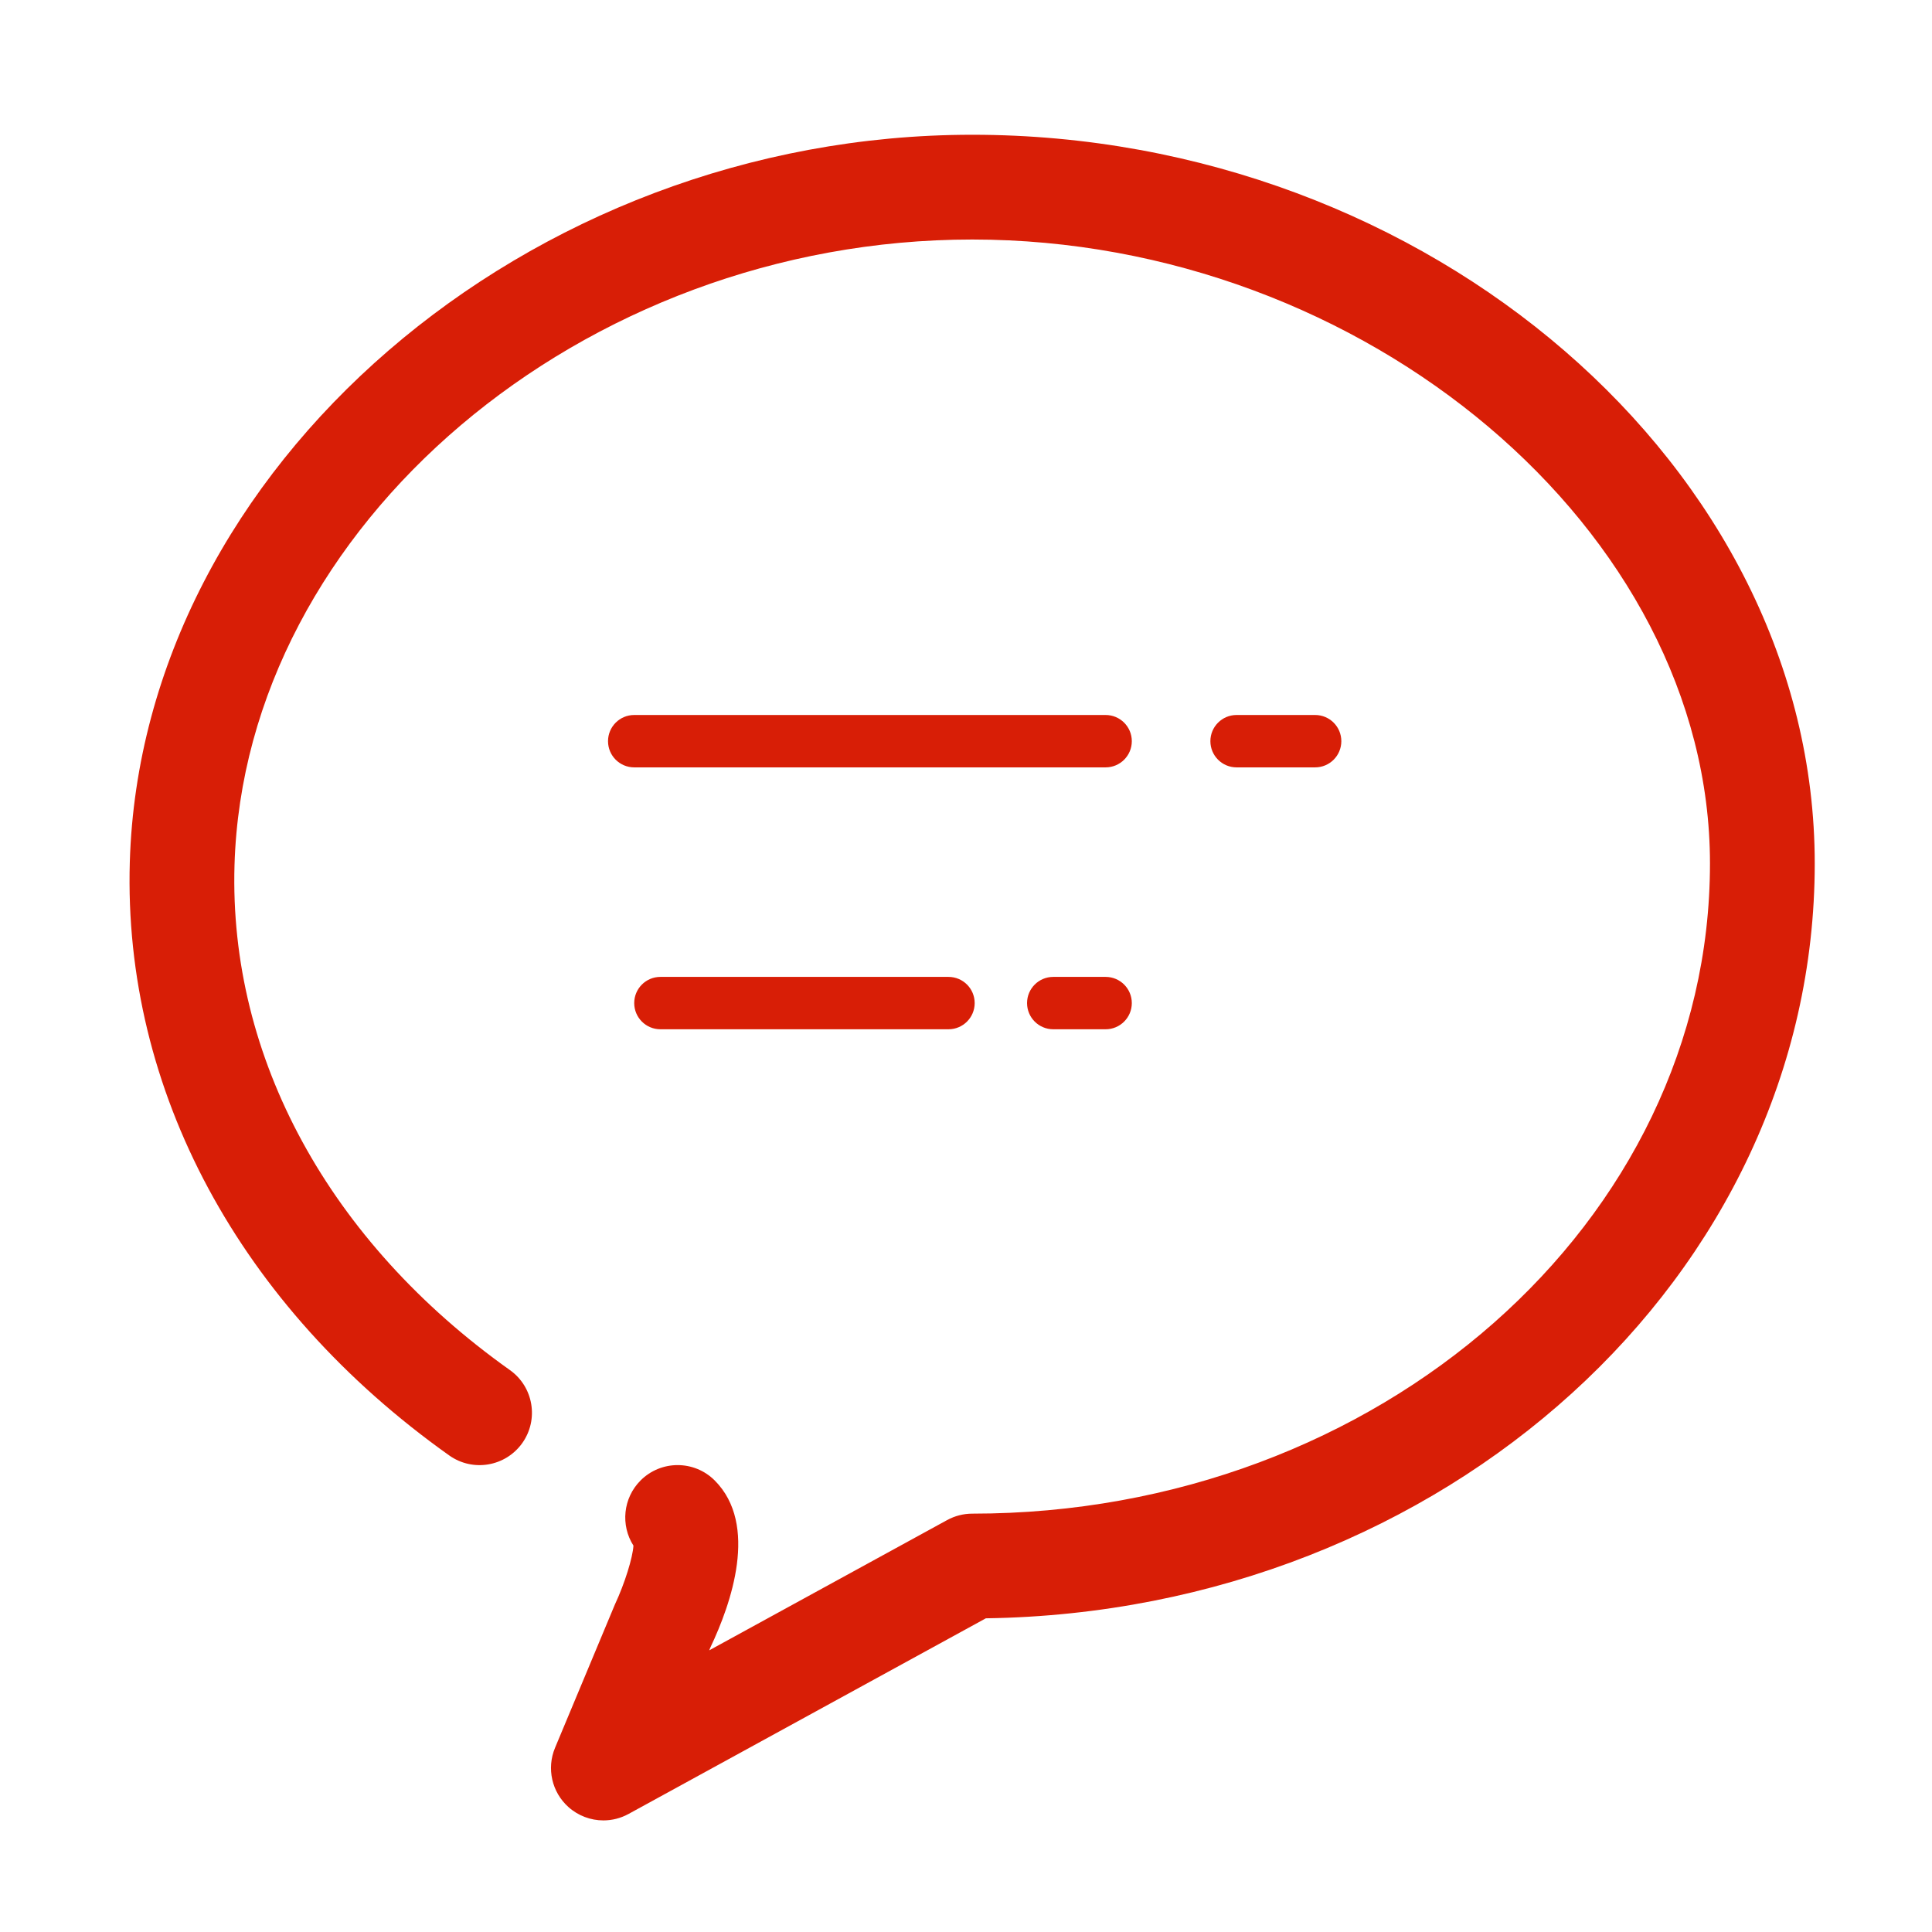<?xml version="1.0" standalone="no"?><!DOCTYPE svg PUBLIC "-//W3C//DTD SVG 1.1//EN" "http://www.w3.org/Graphics/SVG/1.1/DTD/svg11.dtd"><svg t="1585296563459" class="icon" viewBox="0 0 1024 1024" version="1.1" xmlns="http://www.w3.org/2000/svg" p-id="2010" xmlns:xlink="http://www.w3.org/1999/xlink" width="200" height="200"><defs><style type="text/css"></style></defs><path d="M319.798 964.853c-6.697 0-13.352-2.441-18.571-7.131-8.771-7.889-11.59-20.456-7.049-31.341l31.72-75.939c5.287-11.307 9.476-24.943 9.841-31.232-6.859-10.734-5.585-25.173 3.795-34.553 10.844-10.831 28.426-10.831 39.27 0.014 23.438 23.45 8.676 65.431-2.209 88.354l-0.704 1.695 126.095-69.039c4.093-2.237 8.676-3.416 13.338-3.416 215.602 0 390.999-154.587 390.999-344.591 0-176.183-182.716-330.724-390.999-330.724-206.656 0-385.726 151.83-391.026 331.544-3.01 102.089 50.196 199.649 145.953 267.67 12.499 8.864 15.44 26.188 6.561 38.701-8.893 12.483-26.203 15.44-38.715 6.545C126.942 692.465 65.236 577.811 68.801 456.854 74.957 247.935 279.443 71.426 515.324 71.426c242.035 0 446.524 176.882 446.524 386.248 0 218.471-196.421 396.617-439.325 400.062L333.137 961.435C328.948 963.727 324.366 964.853 319.798 964.853z" p-id="2011" fill="#d81e06"></path><path d="M586.005 406.725 336.146 406.725c-7.673 0-13.88-6.216-13.88-13.881s6.208-13.881 13.88-13.881l249.859 0c7.672 0 13.88 6.216 13.88 13.881S593.677 406.725 586.005 406.725z" p-id="2012" fill="#d81e06"></path><path d="M697.051 406.725l-41.642 0c-7.672 0-13.88-6.216-13.88-13.881s6.208-13.881 13.88-13.881l41.642 0c7.673 0 13.881 6.216 13.881 13.881S704.724 406.725 697.051 406.725z" p-id="2013" fill="#d81e06"></path><path d="M502.718 545.535 350.028 545.535c-7.673 0-13.881-6.216-13.881-13.88 0-7.667 6.208-13.88 13.881-13.88l152.691 0c7.673 0 13.88 6.214 13.88 13.88C516.598 539.319 510.391 545.535 502.718 545.535z" p-id="2014" fill="#d81e06"></path><path d="M586.005 545.535l-27.762 0c-7.673 0-13.881-6.216-13.881-13.88 0-7.667 6.208-13.88 13.881-13.88l27.762 0c7.672 0 13.88 6.214 13.88 13.88C599.885 539.319 593.677 545.535 586.005 545.535z" p-id="2015" fill="#d81e06"></path></svg>